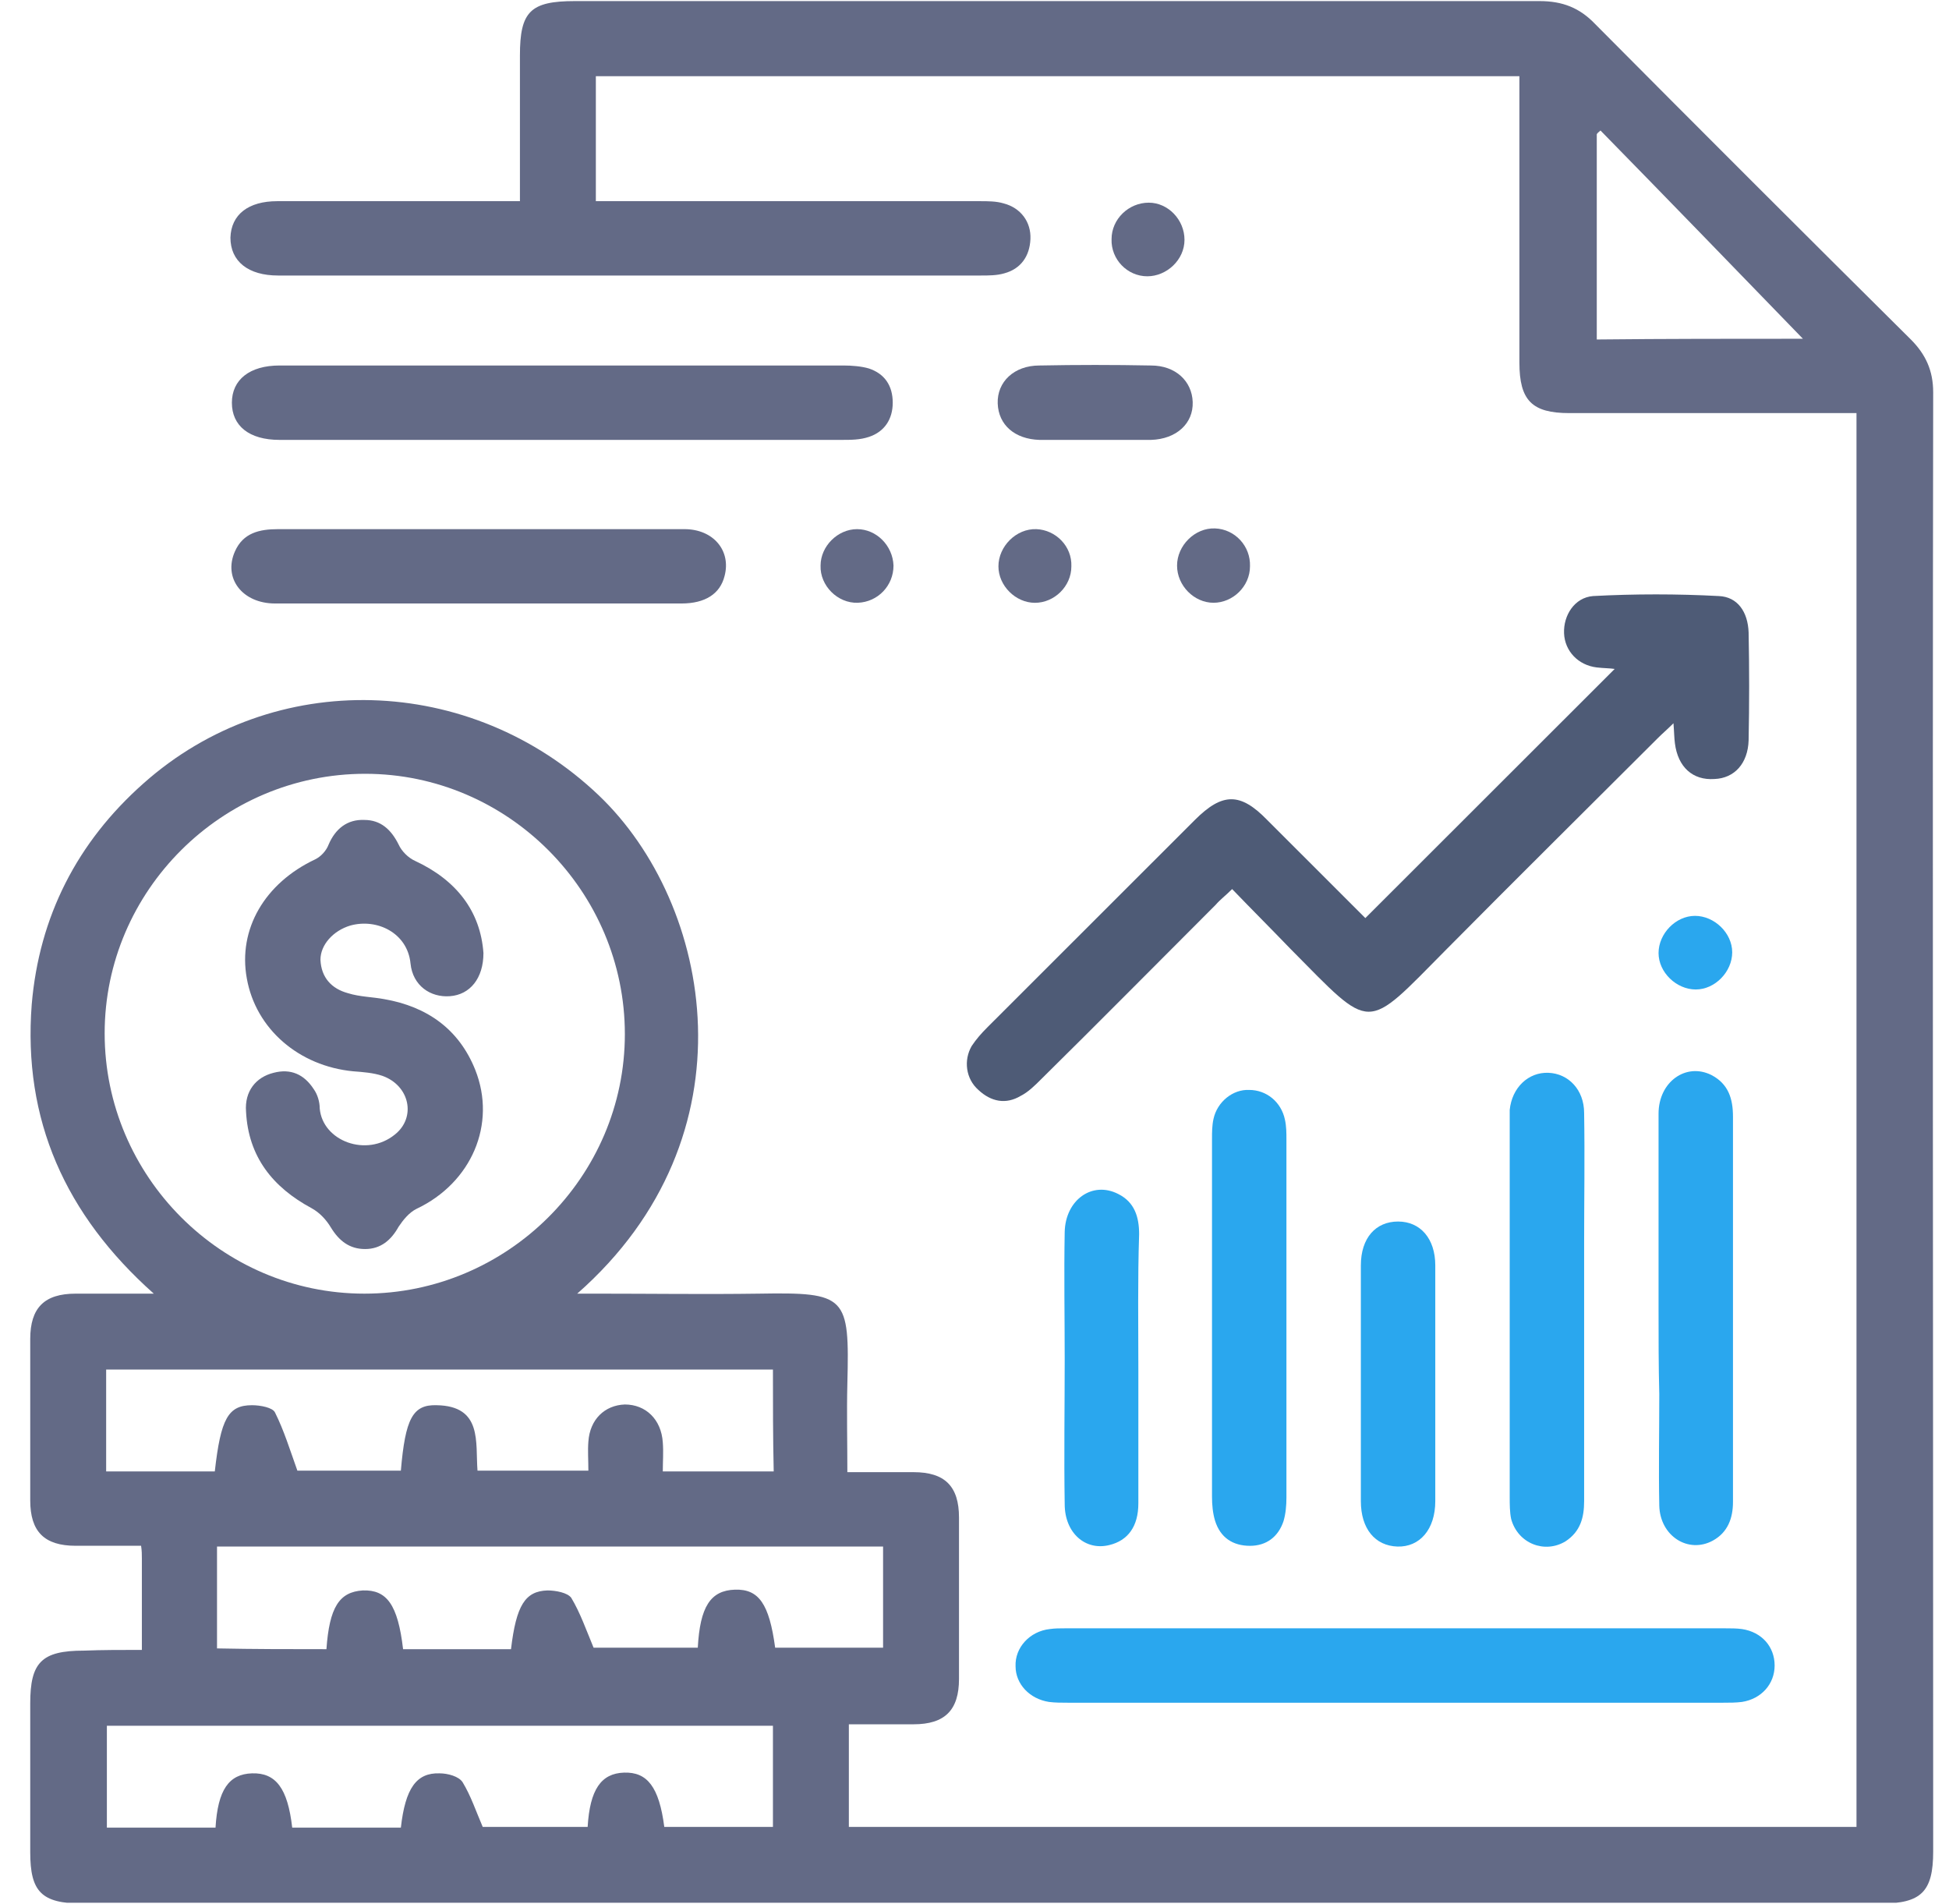 <svg width="43" height="42" viewBox="0 0 43 42" fill="none" xmlns="http://www.w3.org/2000/svg">
<g clip-path="url(#clip0_921_354)">
<path d="M3.13 36.397C3.13 35.692 3.13 35.035 3.13 34.379C3.13 34.297 3.13 34.215 3.113 34.1C2.621 34.1 2.145 34.1 1.669 34.1C0.979 34.1 0.667 33.788 0.667 33.099C0.667 31.918 0.667 30.721 0.667 29.539C0.667 28.85 0.979 28.538 1.669 28.538C2.21 28.538 2.752 28.538 3.393 28.538C1.439 26.799 0.503 24.699 0.7 22.157C0.864 20.221 1.701 18.58 3.163 17.284C6.036 14.724 10.387 14.856 13.211 17.546C15.723 19.942 16.692 25.06 12.735 28.538C12.916 28.538 13.047 28.538 13.178 28.538C14.361 28.538 15.559 28.555 16.741 28.538C18.679 28.506 18.744 28.588 18.695 30.524C18.679 31.163 18.695 31.803 18.695 32.476C19.204 32.476 19.68 32.476 20.156 32.476C20.846 32.476 21.158 32.788 21.158 33.477C21.158 34.658 21.158 35.856 21.158 37.037C21.158 37.726 20.846 38.038 20.156 38.038C19.697 38.038 19.237 38.038 18.728 38.038C18.728 38.792 18.728 39.547 18.728 40.302C26.133 40.302 33.538 40.302 40.959 40.302C40.959 29.933 40.959 19.548 40.959 9.113C40.828 9.113 40.68 9.113 40.532 9.113C38.562 9.113 36.592 9.113 34.622 9.113C33.801 9.113 33.522 8.835 33.522 7.998C33.522 6.046 33.522 4.093 33.522 2.141C33.522 1.993 33.522 1.846 33.522 1.681C26.708 1.681 19.943 1.681 13.146 1.681C13.146 2.584 13.146 3.486 13.146 4.438C13.293 4.438 13.441 4.438 13.589 4.438C16.265 4.438 18.941 4.438 21.618 4.438C21.798 4.438 21.979 4.438 22.143 4.487C22.521 4.585 22.751 4.897 22.734 5.274C22.718 5.652 22.521 5.931 22.16 6.029C21.995 6.078 21.815 6.078 21.634 6.078C16.495 6.078 11.356 6.078 6.217 6.078C6.184 6.078 6.167 6.078 6.135 6.078C5.478 6.078 5.084 5.767 5.084 5.242C5.1 4.733 5.478 4.438 6.118 4.438C7.744 4.438 9.369 4.438 10.995 4.438C11.142 4.438 11.29 4.438 11.471 4.438C11.471 3.338 11.471 2.272 11.471 1.222C11.471 0.254 11.701 0.024 12.686 0.024C19.779 0.024 26.872 0.024 33.965 0.024C34.474 0.024 34.852 0.172 35.196 0.533C37.511 2.863 39.827 5.176 42.158 7.489C42.486 7.817 42.651 8.178 42.651 8.654C42.634 19.384 42.651 30.113 42.651 40.843C42.651 41.729 42.388 41.992 41.501 41.992C28.267 41.992 15.05 41.992 1.816 41.992C0.913 41.992 0.667 41.729 0.667 40.86C0.667 39.76 0.667 38.678 0.667 37.578C0.667 36.676 0.913 36.413 1.849 36.413C2.26 36.397 2.67 36.397 3.13 36.397ZM13.786 22.813C13.786 19.663 11.208 17.07 8.056 17.07C4.903 17.07 2.309 19.646 2.309 22.796C2.309 25.946 4.887 28.538 8.039 28.538C11.192 28.538 13.786 25.963 13.786 22.813ZM4.755 40.318C4.805 39.481 5.051 39.137 5.56 39.12C6.085 39.104 6.348 39.449 6.447 40.318C7.235 40.318 8.039 40.318 8.844 40.318C8.942 39.449 9.188 39.104 9.697 39.12C9.878 39.12 10.124 39.186 10.207 39.317C10.387 39.613 10.502 39.957 10.65 40.302C11.372 40.302 12.177 40.302 12.965 40.302C13.014 39.481 13.26 39.12 13.769 39.104C14.278 39.088 14.541 39.416 14.656 40.302C15.444 40.302 16.249 40.302 17.053 40.302C17.053 39.531 17.053 38.792 17.053 38.071C12.127 38.071 7.235 38.071 2.358 38.071C2.358 38.842 2.358 39.563 2.358 40.318C3.146 40.318 3.934 40.318 4.755 40.318ZM7.202 36.381C7.267 35.462 7.481 35.117 8.006 35.085C8.532 35.068 8.778 35.396 8.893 36.381C9.271 36.381 9.665 36.381 10.059 36.381C10.469 36.381 10.863 36.381 11.274 36.381C11.389 35.413 11.586 35.101 12.078 35.085C12.259 35.085 12.522 35.134 12.604 35.249C12.801 35.577 12.932 35.954 13.096 36.348C13.802 36.348 14.607 36.348 15.395 36.348C15.444 35.446 15.674 35.085 16.216 35.068C16.741 35.052 16.971 35.38 17.102 36.348C17.891 36.348 18.695 36.348 19.483 36.348C19.483 35.577 19.483 34.839 19.483 34.117C14.557 34.117 9.665 34.117 4.788 34.117C4.788 34.888 4.788 35.61 4.788 36.364C5.609 36.381 6.397 36.381 7.202 36.381ZM17.053 30.212C12.127 30.212 7.235 30.212 2.342 30.212C2.342 30.983 2.342 31.721 2.342 32.46C3.163 32.46 3.951 32.46 4.739 32.46C4.87 31.295 5.034 30.999 5.56 30.999C5.74 30.999 6.02 31.049 6.069 31.163C6.266 31.557 6.397 31.984 6.561 32.443C7.251 32.443 8.056 32.443 8.844 32.443C8.942 31.295 9.106 30.983 9.632 30.999C10.65 31.016 10.486 31.82 10.535 32.443C11.356 32.443 12.16 32.443 12.981 32.443C12.981 32.214 12.965 32 12.981 31.803C13.014 31.311 13.342 30.999 13.786 30.983C14.246 30.983 14.59 31.311 14.623 31.82C14.64 32.033 14.623 32.246 14.623 32.46C15.477 32.46 16.249 32.46 17.07 32.46C17.053 31.705 17.053 30.967 17.053 30.212ZM39.777 7.473C38.267 5.914 36.789 4.388 35.311 2.879C35.278 2.912 35.246 2.928 35.229 2.961C35.229 4.471 35.229 5.963 35.229 7.489C36.74 7.473 38.234 7.473 39.777 7.473Z" fill="#636A86"/>
<path d="M27.184 19.613C27.036 19.761 26.922 19.843 26.823 19.958C25.542 21.238 24.262 22.534 22.965 23.813C22.833 23.945 22.685 24.092 22.521 24.174C22.193 24.371 21.864 24.305 21.585 24.043C21.306 23.797 21.257 23.387 21.438 23.075C21.536 22.927 21.651 22.796 21.782 22.665C23.309 21.139 24.836 19.613 26.363 18.087C26.971 17.48 27.365 17.48 27.956 18.087C28.695 18.826 29.417 19.548 30.123 20.253C31.962 18.416 33.801 16.578 35.624 14.757C35.525 14.741 35.377 14.741 35.23 14.724C34.819 14.675 34.523 14.363 34.507 13.97C34.491 13.576 34.737 13.182 35.147 13.149C36.067 13.1 37.003 13.1 37.922 13.149C38.333 13.166 38.563 13.494 38.579 13.953C38.595 14.741 38.595 15.528 38.579 16.332C38.563 16.841 38.267 17.169 37.824 17.185C37.348 17.218 37.019 16.923 36.953 16.398C36.937 16.283 36.937 16.152 36.921 15.955C36.773 16.102 36.674 16.184 36.576 16.283C35.016 17.841 33.456 19.384 31.913 20.942C30.09 22.78 30.304 22.78 28.465 20.926C28.038 20.483 27.611 20.056 27.184 19.613Z" fill="#4E5B76"/>
<path d="M30.763 37.562C28.366 37.562 25.952 37.562 23.555 37.562C23.424 37.562 23.276 37.562 23.145 37.545C22.718 37.48 22.406 37.151 22.406 36.758C22.389 36.347 22.718 35.986 23.161 35.937C23.276 35.921 23.375 35.921 23.489 35.921C28.35 35.921 33.21 35.921 38.07 35.921C38.185 35.921 38.316 35.921 38.431 35.937C38.874 36.003 39.153 36.331 39.153 36.741C39.153 37.151 38.858 37.48 38.431 37.545C38.3 37.562 38.152 37.562 38.02 37.562C35.607 37.562 33.177 37.562 30.763 37.562Z" fill="#2AA7EE"/>
<path d="M12.423 8.063C14.492 8.063 16.544 8.063 18.613 8.063C18.793 8.063 19.007 8.08 19.171 8.129C19.516 8.244 19.696 8.506 19.696 8.884C19.696 9.245 19.516 9.524 19.171 9.638C18.974 9.704 18.777 9.704 18.563 9.704C14.459 9.704 10.354 9.704 6.249 9.704C6.216 9.704 6.2 9.704 6.167 9.704C5.494 9.704 5.116 9.392 5.116 8.884C5.116 8.375 5.51 8.063 6.167 8.063C8.252 8.063 10.338 8.063 12.423 8.063Z" fill="#636A86"/>
<path d="M10.535 13.313C9.041 13.313 7.563 13.313 6.069 13.313C5.347 13.313 4.92 12.756 5.183 12.165C5.363 11.755 5.724 11.673 6.135 11.673C8.171 11.673 10.207 11.673 12.226 11.673C13.179 11.673 14.131 11.673 15.1 11.673C15.74 11.673 16.134 12.149 15.986 12.706C15.888 13.1 15.559 13.313 15.034 13.313C13.54 13.313 12.029 13.313 10.535 13.313Z" fill="#636A86"/>
<path d="M34.95 28.899C34.95 30.31 34.95 31.705 34.95 33.116C34.95 33.477 34.867 33.788 34.539 34.002C34.079 34.281 33.488 34.051 33.34 33.509C33.308 33.362 33.308 33.181 33.308 33.017C33.308 30.261 33.308 27.505 33.308 24.765C33.308 24.666 33.308 24.568 33.308 24.486C33.357 23.994 33.718 23.649 34.161 23.666C34.605 23.682 34.95 24.043 34.95 24.552C34.966 25.52 34.95 26.488 34.95 27.455C34.95 27.915 34.95 28.407 34.95 28.899Z" fill="#2AA7EE"/>
<path d="M36.592 28.867C36.592 27.439 36.592 26.012 36.592 24.568C36.592 23.863 37.199 23.436 37.758 23.715C38.135 23.912 38.234 24.24 38.234 24.634C38.234 26.422 38.234 28.211 38.234 29.982C38.234 31.032 38.234 32.082 38.234 33.132C38.234 33.493 38.119 33.805 37.79 33.986C37.249 34.281 36.625 33.887 36.608 33.215C36.592 32.394 36.608 31.574 36.608 30.753C36.592 30.146 36.592 29.507 36.592 28.867Z" fill="#2AA7EE"/>
<path d="M28.382 29.113C28.382 30.426 28.382 31.738 28.382 33.034C28.382 33.215 28.366 33.395 28.317 33.559C28.201 33.904 27.939 34.101 27.578 34.101C27.2 34.101 26.921 33.92 26.806 33.543C26.757 33.379 26.74 33.198 26.74 33.018C26.74 30.393 26.74 27.752 26.74 25.127C26.74 24.979 26.74 24.831 26.773 24.683C26.855 24.306 27.2 24.027 27.561 24.044C27.939 24.044 28.267 24.306 28.349 24.7C28.382 24.848 28.382 24.995 28.382 25.143C28.382 26.472 28.382 27.784 28.382 29.113Z" fill="#2AA7EE"/>
<path d="M25.115 30.228C25.115 31.213 25.115 32.197 25.115 33.165C25.115 33.673 24.885 33.985 24.475 34.084C23.95 34.215 23.49 33.821 23.49 33.181C23.473 32.115 23.49 31.049 23.49 29.998C23.49 29.063 23.473 28.112 23.49 27.177C23.506 26.471 24.097 26.045 24.672 26.34C25.033 26.52 25.132 26.849 25.132 27.226C25.099 28.227 25.115 29.227 25.115 30.228Z" fill="#2AA7EE"/>
<path d="M31.666 30.54C31.666 31.393 31.666 32.263 31.666 33.116C31.666 33.739 31.322 34.133 30.829 34.117C30.336 34.1 30.024 33.723 30.024 33.116C30.024 31.377 30.024 29.654 30.024 27.915C30.024 27.308 30.353 26.947 30.845 26.947C31.338 26.947 31.666 27.325 31.666 27.915C31.666 28.785 31.666 29.654 31.666 30.54Z" fill="#2AA7EE"/>
<path d="M24.163 9.704C23.753 9.704 23.342 9.704 22.932 9.704C22.39 9.687 22.029 9.376 22.012 8.9C21.996 8.424 22.373 8.063 22.932 8.063C23.753 8.047 24.574 8.047 25.395 8.063C25.936 8.063 26.298 8.408 26.314 8.867C26.331 9.343 25.953 9.687 25.395 9.704C24.984 9.704 24.574 9.704 24.163 9.704Z" fill="#636A86"/>
<path d="M37.396 20.204C37.823 20.204 38.217 20.581 38.217 21.008C38.217 21.435 37.84 21.828 37.413 21.828C36.986 21.828 36.592 21.451 36.592 21.024C36.592 20.598 36.969 20.204 37.396 20.204Z" fill="#2AA7EE"/>
<path d="M26.133 5.291C26.133 5.734 25.739 6.095 25.312 6.095C24.869 6.095 24.508 5.718 24.524 5.275C24.524 4.832 24.902 4.471 25.345 4.471C25.772 4.471 26.133 4.848 26.133 5.291Z" fill="#636A86"/>
<path d="M19.713 12.477C19.713 12.92 19.368 13.281 18.925 13.297C18.482 13.313 18.088 12.92 18.104 12.477C18.104 12.05 18.482 11.673 18.909 11.673C19.335 11.673 19.697 12.034 19.713 12.477Z" fill="#636A86"/>
<path d="M23.637 12.494C23.637 12.937 23.26 13.298 22.833 13.298C22.406 13.298 22.028 12.92 22.028 12.494C22.028 12.051 22.422 11.657 22.866 11.673C23.293 11.69 23.654 12.051 23.637 12.494Z" fill="#636A86"/>
<path d="M26.773 13.297C26.346 13.297 25.969 12.92 25.969 12.477C25.969 12.034 26.363 11.64 26.806 11.657C27.249 11.673 27.594 12.05 27.578 12.493C27.578 12.936 27.2 13.297 26.773 13.297Z" fill="#636A86"/>
<path d="M10.666 21.024C10.666 21.582 10.37 21.943 9.927 21.976C9.5 22.009 9.106 21.746 9.057 21.254C8.991 20.581 8.318 20.253 7.727 20.418C7.349 20.532 7.07 20.844 7.07 21.172C7.087 21.566 7.316 21.812 7.678 21.91C7.94 21.992 8.22 21.992 8.482 22.042C9.418 22.206 10.124 22.698 10.485 23.6C10.961 24.798 10.403 26.094 9.188 26.668C9.024 26.75 8.893 26.914 8.794 27.062C8.63 27.357 8.4 27.554 8.055 27.554C7.711 27.554 7.481 27.374 7.3 27.078C7.202 26.914 7.054 26.75 6.873 26.652C6.019 26.192 5.478 25.52 5.428 24.519C5.395 24.076 5.642 23.764 6.036 23.666C6.413 23.567 6.709 23.699 6.922 24.027C7.005 24.142 7.054 24.306 7.054 24.453C7.119 25.175 8.088 25.536 8.712 25.028C9.188 24.65 9.04 23.945 8.433 23.732C8.236 23.666 8.006 23.649 7.793 23.633C6.594 23.518 5.642 22.698 5.445 21.582C5.248 20.5 5.839 19.482 6.955 18.957C7.087 18.892 7.202 18.761 7.251 18.629C7.399 18.285 7.661 18.071 8.039 18.088C8.4 18.088 8.63 18.301 8.794 18.629C8.86 18.777 9.008 18.924 9.155 18.99C10.075 19.417 10.6 20.106 10.666 21.024Z" fill="#636A86"/>
</g>
<defs>
<clipPath id="clip0_921_354">
<rect width="42" height="41.951" fill="white" transform="translate(0.667 0.024)"/>
</clipPath>
</defs>
</svg>
